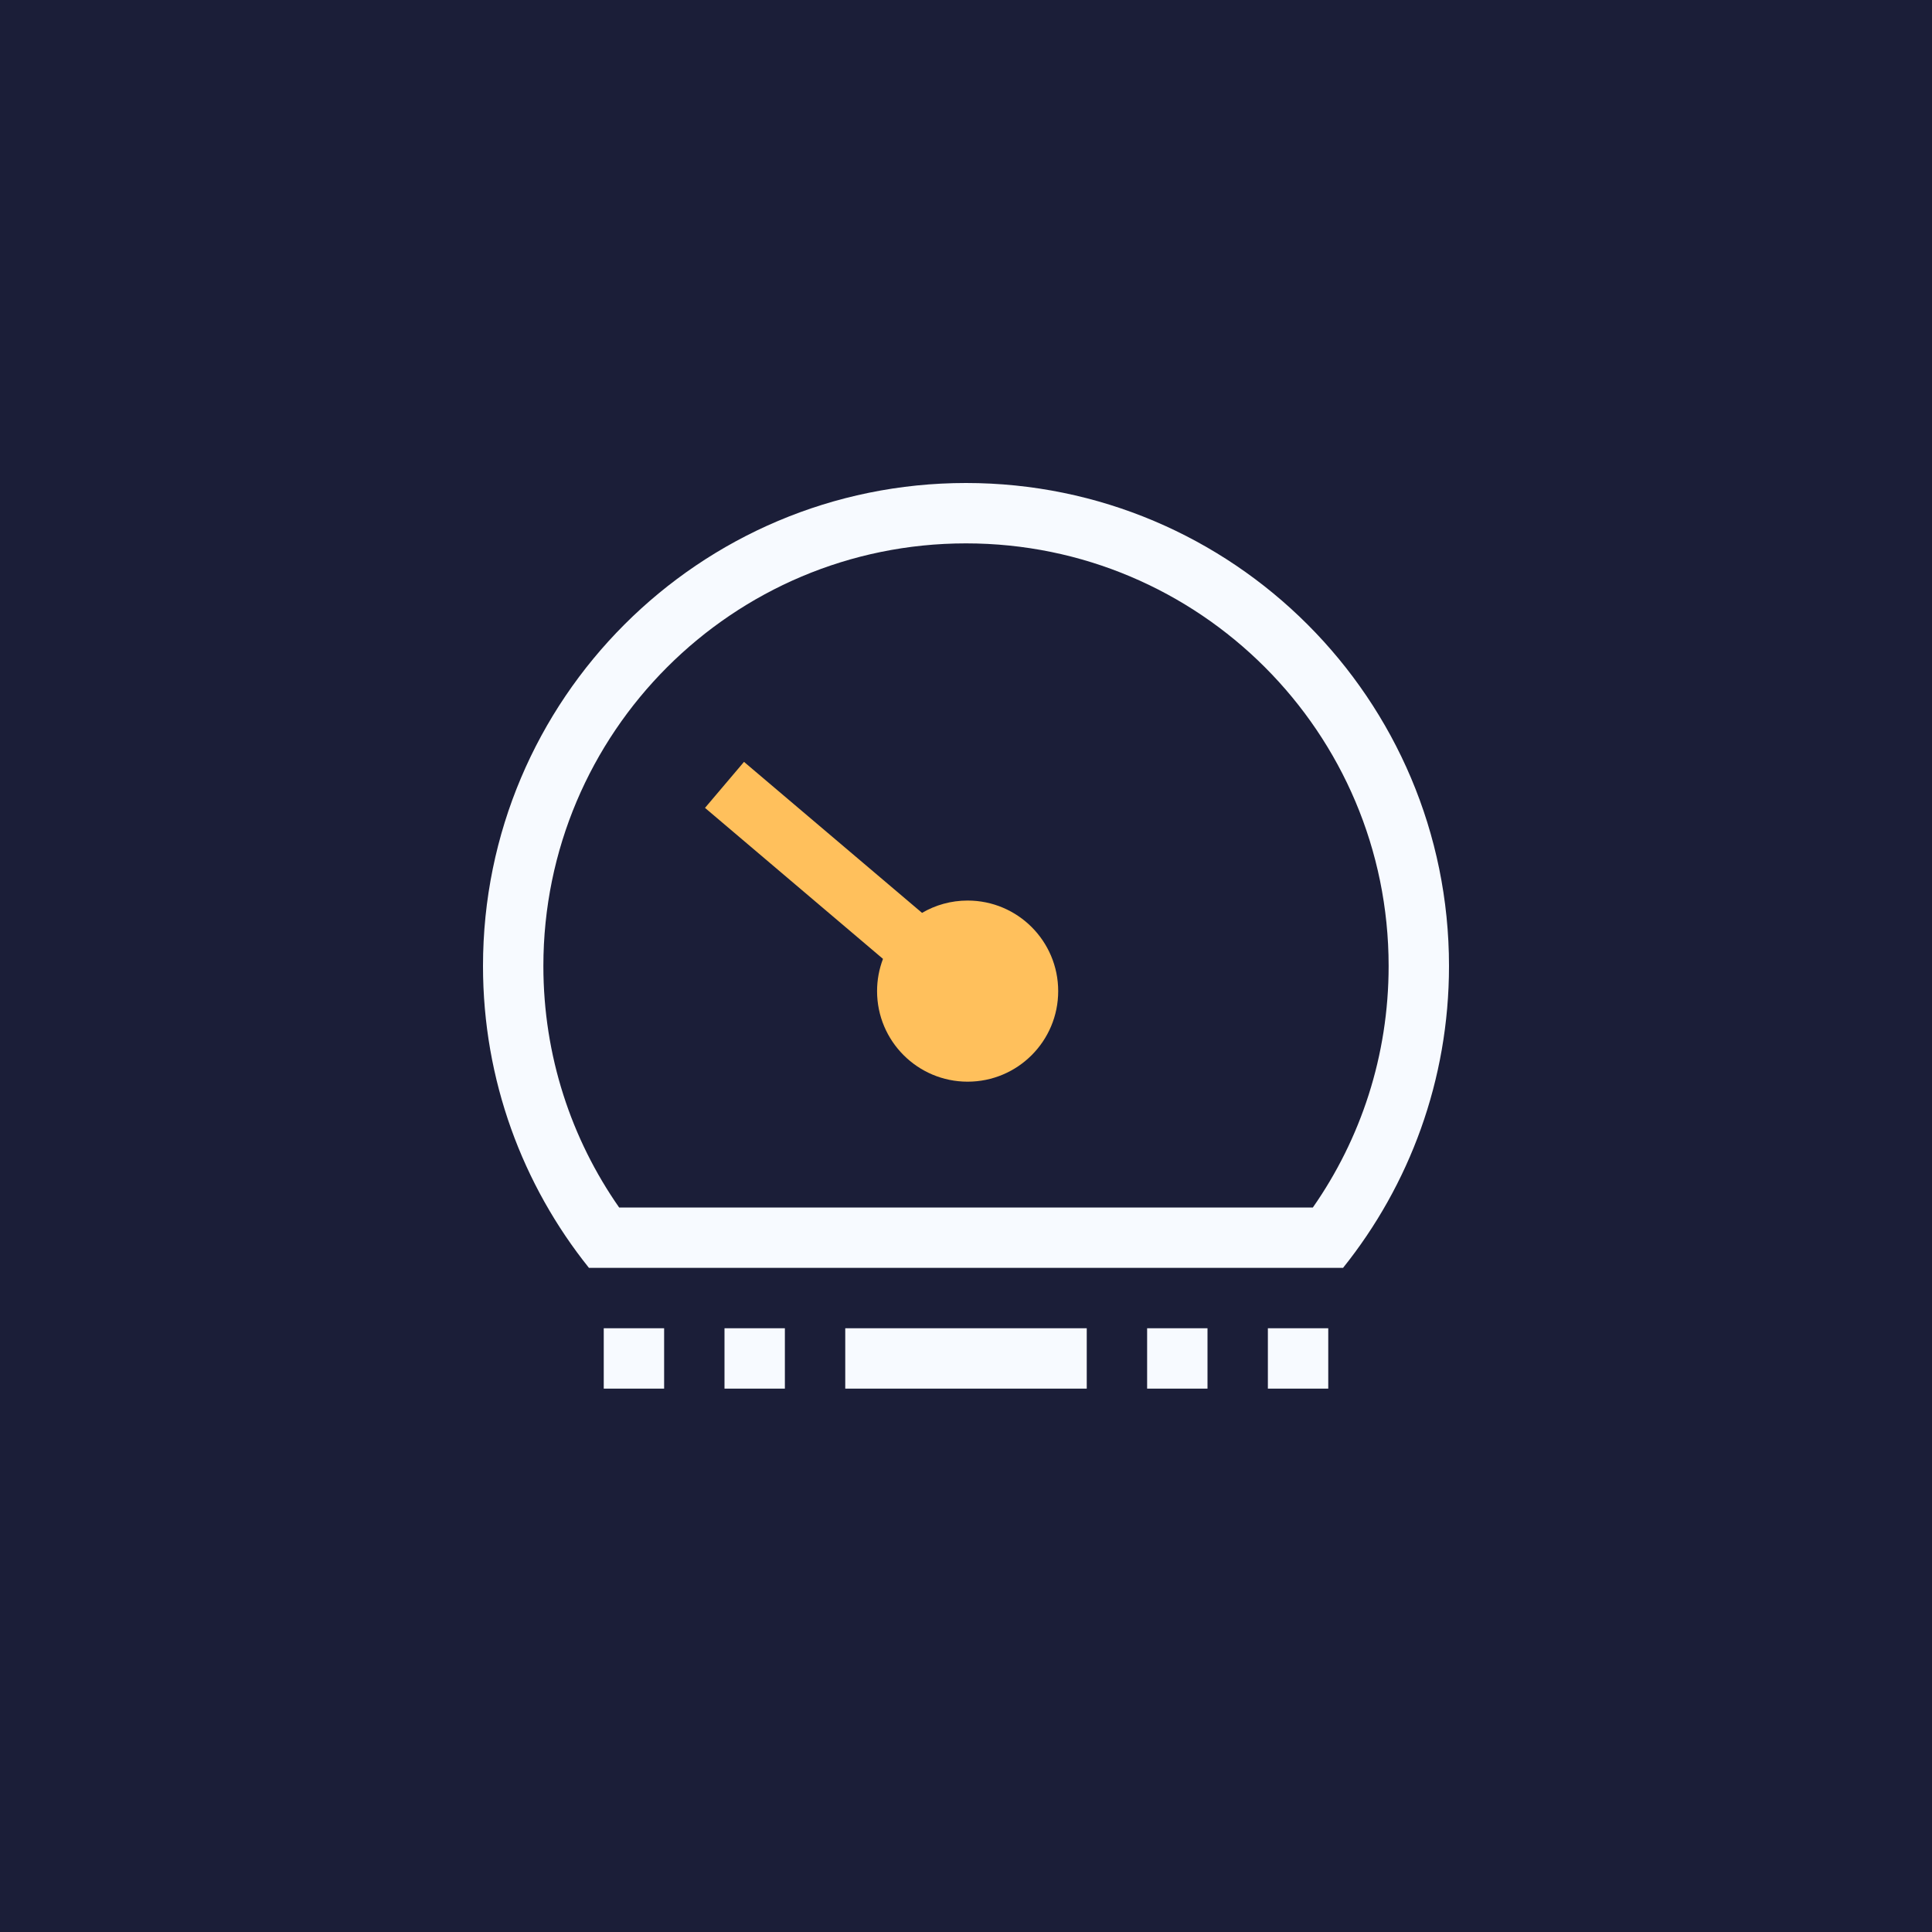 <svg width="32" height="32" viewBox="0 0 32 32" fill="none" xmlns="http://www.w3.org/2000/svg">
<rect width="32" height="32" fill="#1B1E38"/>
<path fill-rule="evenodd" clip-rule="evenodd" d="M21.745 20C22.537 18.866 23 17.488 23 16C23 12.134 19.866 9 16 9C12.134 9 9 12.134 9 16C9 17.488 9.463 18.866 10.255 20H21.745ZM22.245 21C23.343 19.63 24 17.892 24 16C24 11.582 20.418 8 16 8C11.582 8 8 11.582 8 16C8 17.892 8.657 19.63 9.755 21H22.245Z" fill="#F7FAFF"/>
<path d="M10 22H11V23H10V22Z" fill="#F7FAFF"/>
<path d="M12 22H13V23H12V22Z" fill="#F7FAFF"/>
<path d="M18 22H14V23H18V22Z" fill="#F7FAFF"/>
<path d="M21 22H22V23H21V22Z" fill="#F7FAFF"/>
<path d="M20 22H19V23H20V22Z" fill="#F7FAFF"/>
<path d="M15.272 15.12L12.323 12.619L11.677 13.381L14.625 15.882C14.562 16.048 14.527 16.228 14.527 16.416C14.527 17.244 15.199 17.916 16.027 17.916C16.856 17.916 17.527 17.244 17.527 16.416C17.527 15.588 16.856 14.916 16.027 14.916C15.752 14.916 15.494 14.99 15.272 15.12Z" fill="#FFC05C"/>
</svg>
